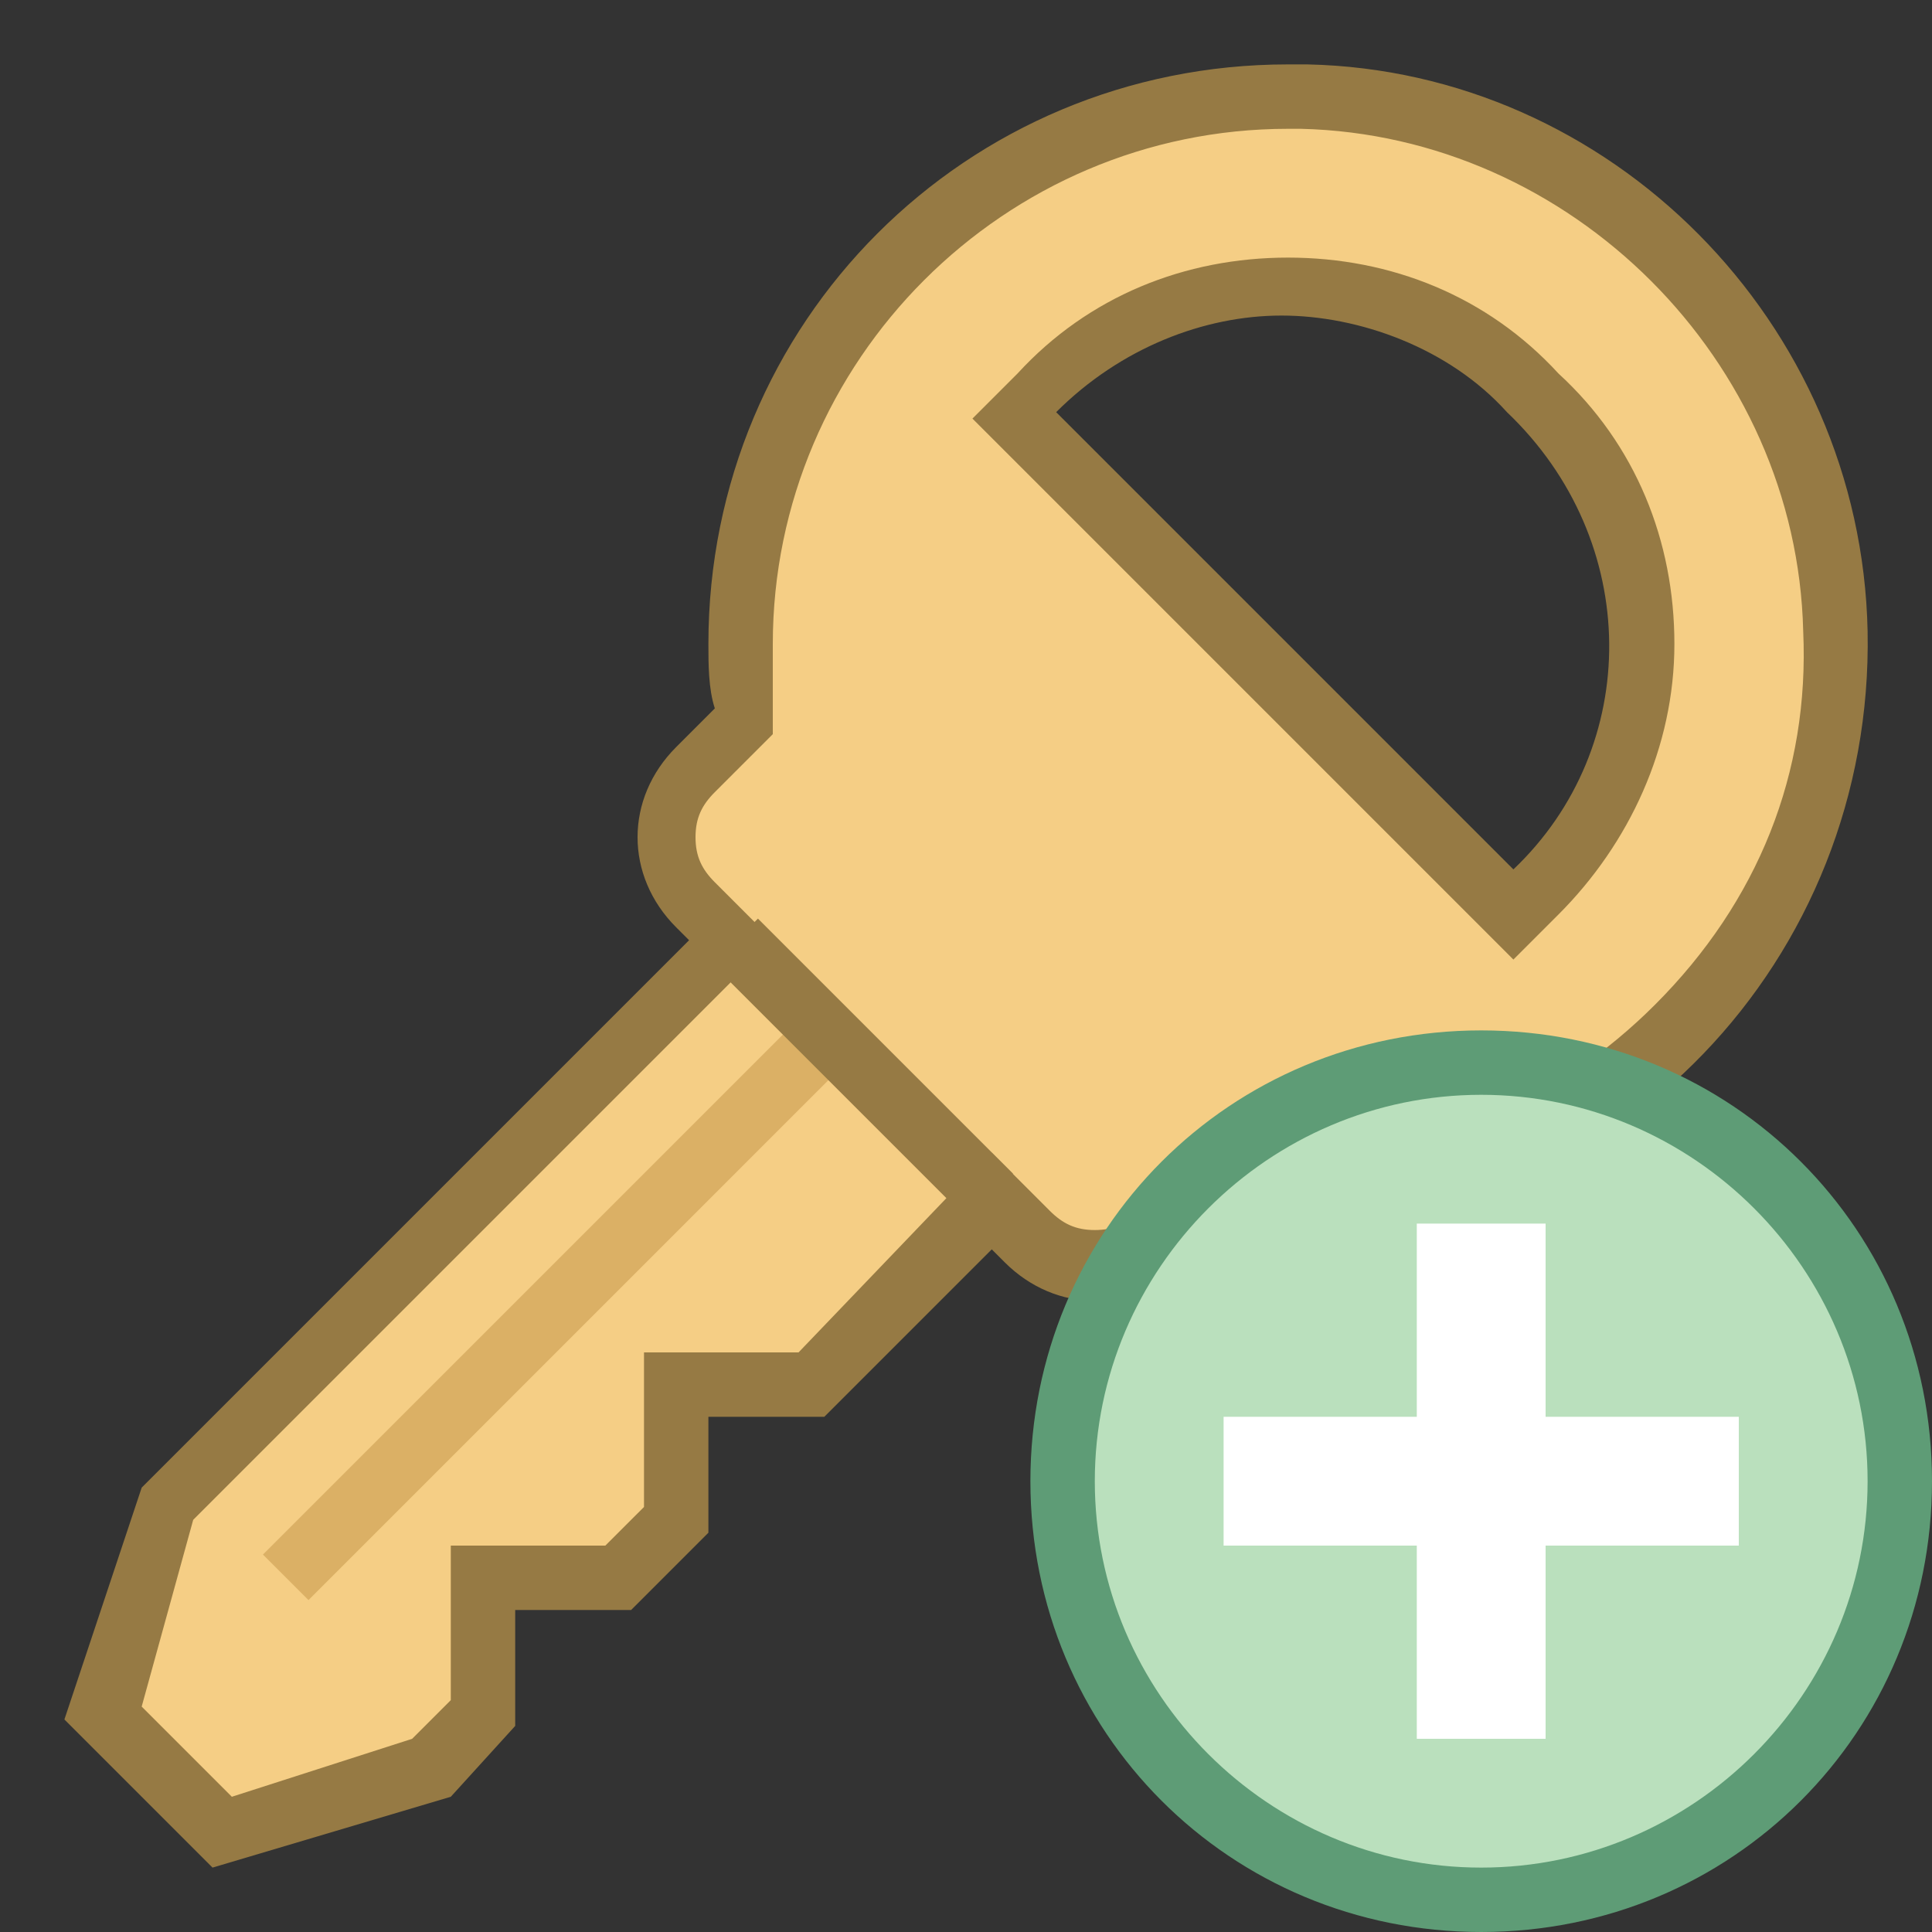 <svg xmlns="http://www.w3.org/2000/svg" viewBox="0 0 30 30" width="300px" height="300px"><rect x="0" y="0" width="30" height="30" fill="#333333" stroke="none"/><path fill="#f5ce85" d="M1.6,26.6l1-3.3l8.8-8.8L10.8,14c-0.6-0.6-0.6-1.5,0-2.1l0.8-0.8l0-0.2c0-0.3-0.1-0.6-0.1-0.9 c0-4.7,3.8-8.5,8.5-8.5l0.2,0c4.4,0.1,8.1,3.8,8.3,8.3c0.1,2.3-0.8,4.5-2.4,6.2c-1.6,1.7-3.8,2.6-6.1,2.6c-0.3,0-0.6,0-0.9-0.1 l-0.2,0l-0.8,0.8c-0.3,0.3-0.7,0.4-1.1,0.4s-0.8-0.2-1.1-0.4l-0.5-0.5l-2.9,2.9h-2.1v2.1l-0.9,0.9H7.5v2.1l-0.9,0.9l-3.2,1 L1.6,26.6z M20,4.5c-1.5,0-2.9,0.6-3.9,1.6l-0.4,0.4l7.8,7.8l0.4-0.4c2.1-2.1,2.1-5.6,0-7.8C22.9,5.1,21.5,4.5,20,4.5z"/><path fill="#967a44" d="M20,2c0.1,0,0.2,0,0.2,0c4.2,0.1,7.7,3.6,7.8,7.8c0.1,2.2-0.7,4.2-2.3,5.8C24.2,17.1,22.2,18,20,18 c-0.3,0-0.6,0-0.9,0l-0.5-0.1l-0.3,0.3l-0.6,0.6c-0.2,0.2-0.4,0.3-0.7,0.3s-0.5-0.1-0.7-0.3l-0.2-0.2l-0.7-0.7l-0.7,0.7L12.4,21 H11h-1v1v1.4L9.4,24H8H7v1v1.4L6.4,27l-2.8,0.9l-1.4-1.4L3,23.6l8.3-8.3l0.7-0.7l-0.7-0.7l-0.2-0.2c-0.2-0.2-0.3-0.4-0.3-0.7 s0.1-0.5,0.3-0.7l0.6-0.6l0.3-0.3L12,10.9c0-0.3,0-0.6,0-0.9C12,5.6,15.6,2,20,2 M23.5,14.9l0.7-0.7c1.1-1.1,1.8-2.6,1.8-4.2 s-0.6-3.1-1.8-4.2C23.1,4.6,21.6,4,20,4s-3.1,0.6-4.2,1.8l-0.7,0.7l0.7,0.7l7.1,7.1L23.5,14.9 M20,1c-5,0-9,4-9,9 c0,0.3,0,0.7,0.1,1l-0.6,0.6c-0.8,0.8-0.8,2,0,2.8l0.2,0.2l-8.5,8.5L1,26.7L3.3,29l3.7-1.1L8,26.8V25h1.8l1.2-1.2V22h1.8l2.6-2.6 l0.2,0.2c0.4,0.4,0.9,0.6,1.4,0.6s1-0.2,1.4-0.6l0.6-0.6c0.3,0,0.6,0.1,1,0.1c5.1,0,9.1-4.2,9-9.3C28.9,5,25,1.1,20.3,1 C20.2,1,20.1,1,20,1L20,1z M23.5,13.5l-7.1-7.1c1-1,2.3-1.5,3.5-1.5s2.6,0.5,3.5,1.5C25.5,8.4,25.5,11.6,23.5,13.5L23.5,13.5z"/><path fill="#dbb065" d="M2.7 19.7H14.7V20.7H2.7z" transform="rotate(-45.001 8.75 20.25)"/><path fill="#967a44" d="M12.9 13.8H13.9V19.4H12.9z" transform="rotate(-45.001 13.395 16.604)"/><path fill="#bae0bd" d="M23 16.5A6.5 6.5 0 1 0 23 29.5A6.5 6.5 0 1 0 23 16.5Z"/><path fill="#5e9c76" d="M23,17c3.3,0,6,2.7,6,6s-2.7,6-6,6s-6-2.7-6-6S19.7,17,23,17 M23,16c-3.9,0-7,3.1-7,7s3.1,7,7,7 s7-3.1,7-7S26.9,16,23,16L23,16z"/><path fill="#fff" d="M22 19H24V27H22z"/><path fill="#fff" d="M19 22H27V24H19z"/></svg>